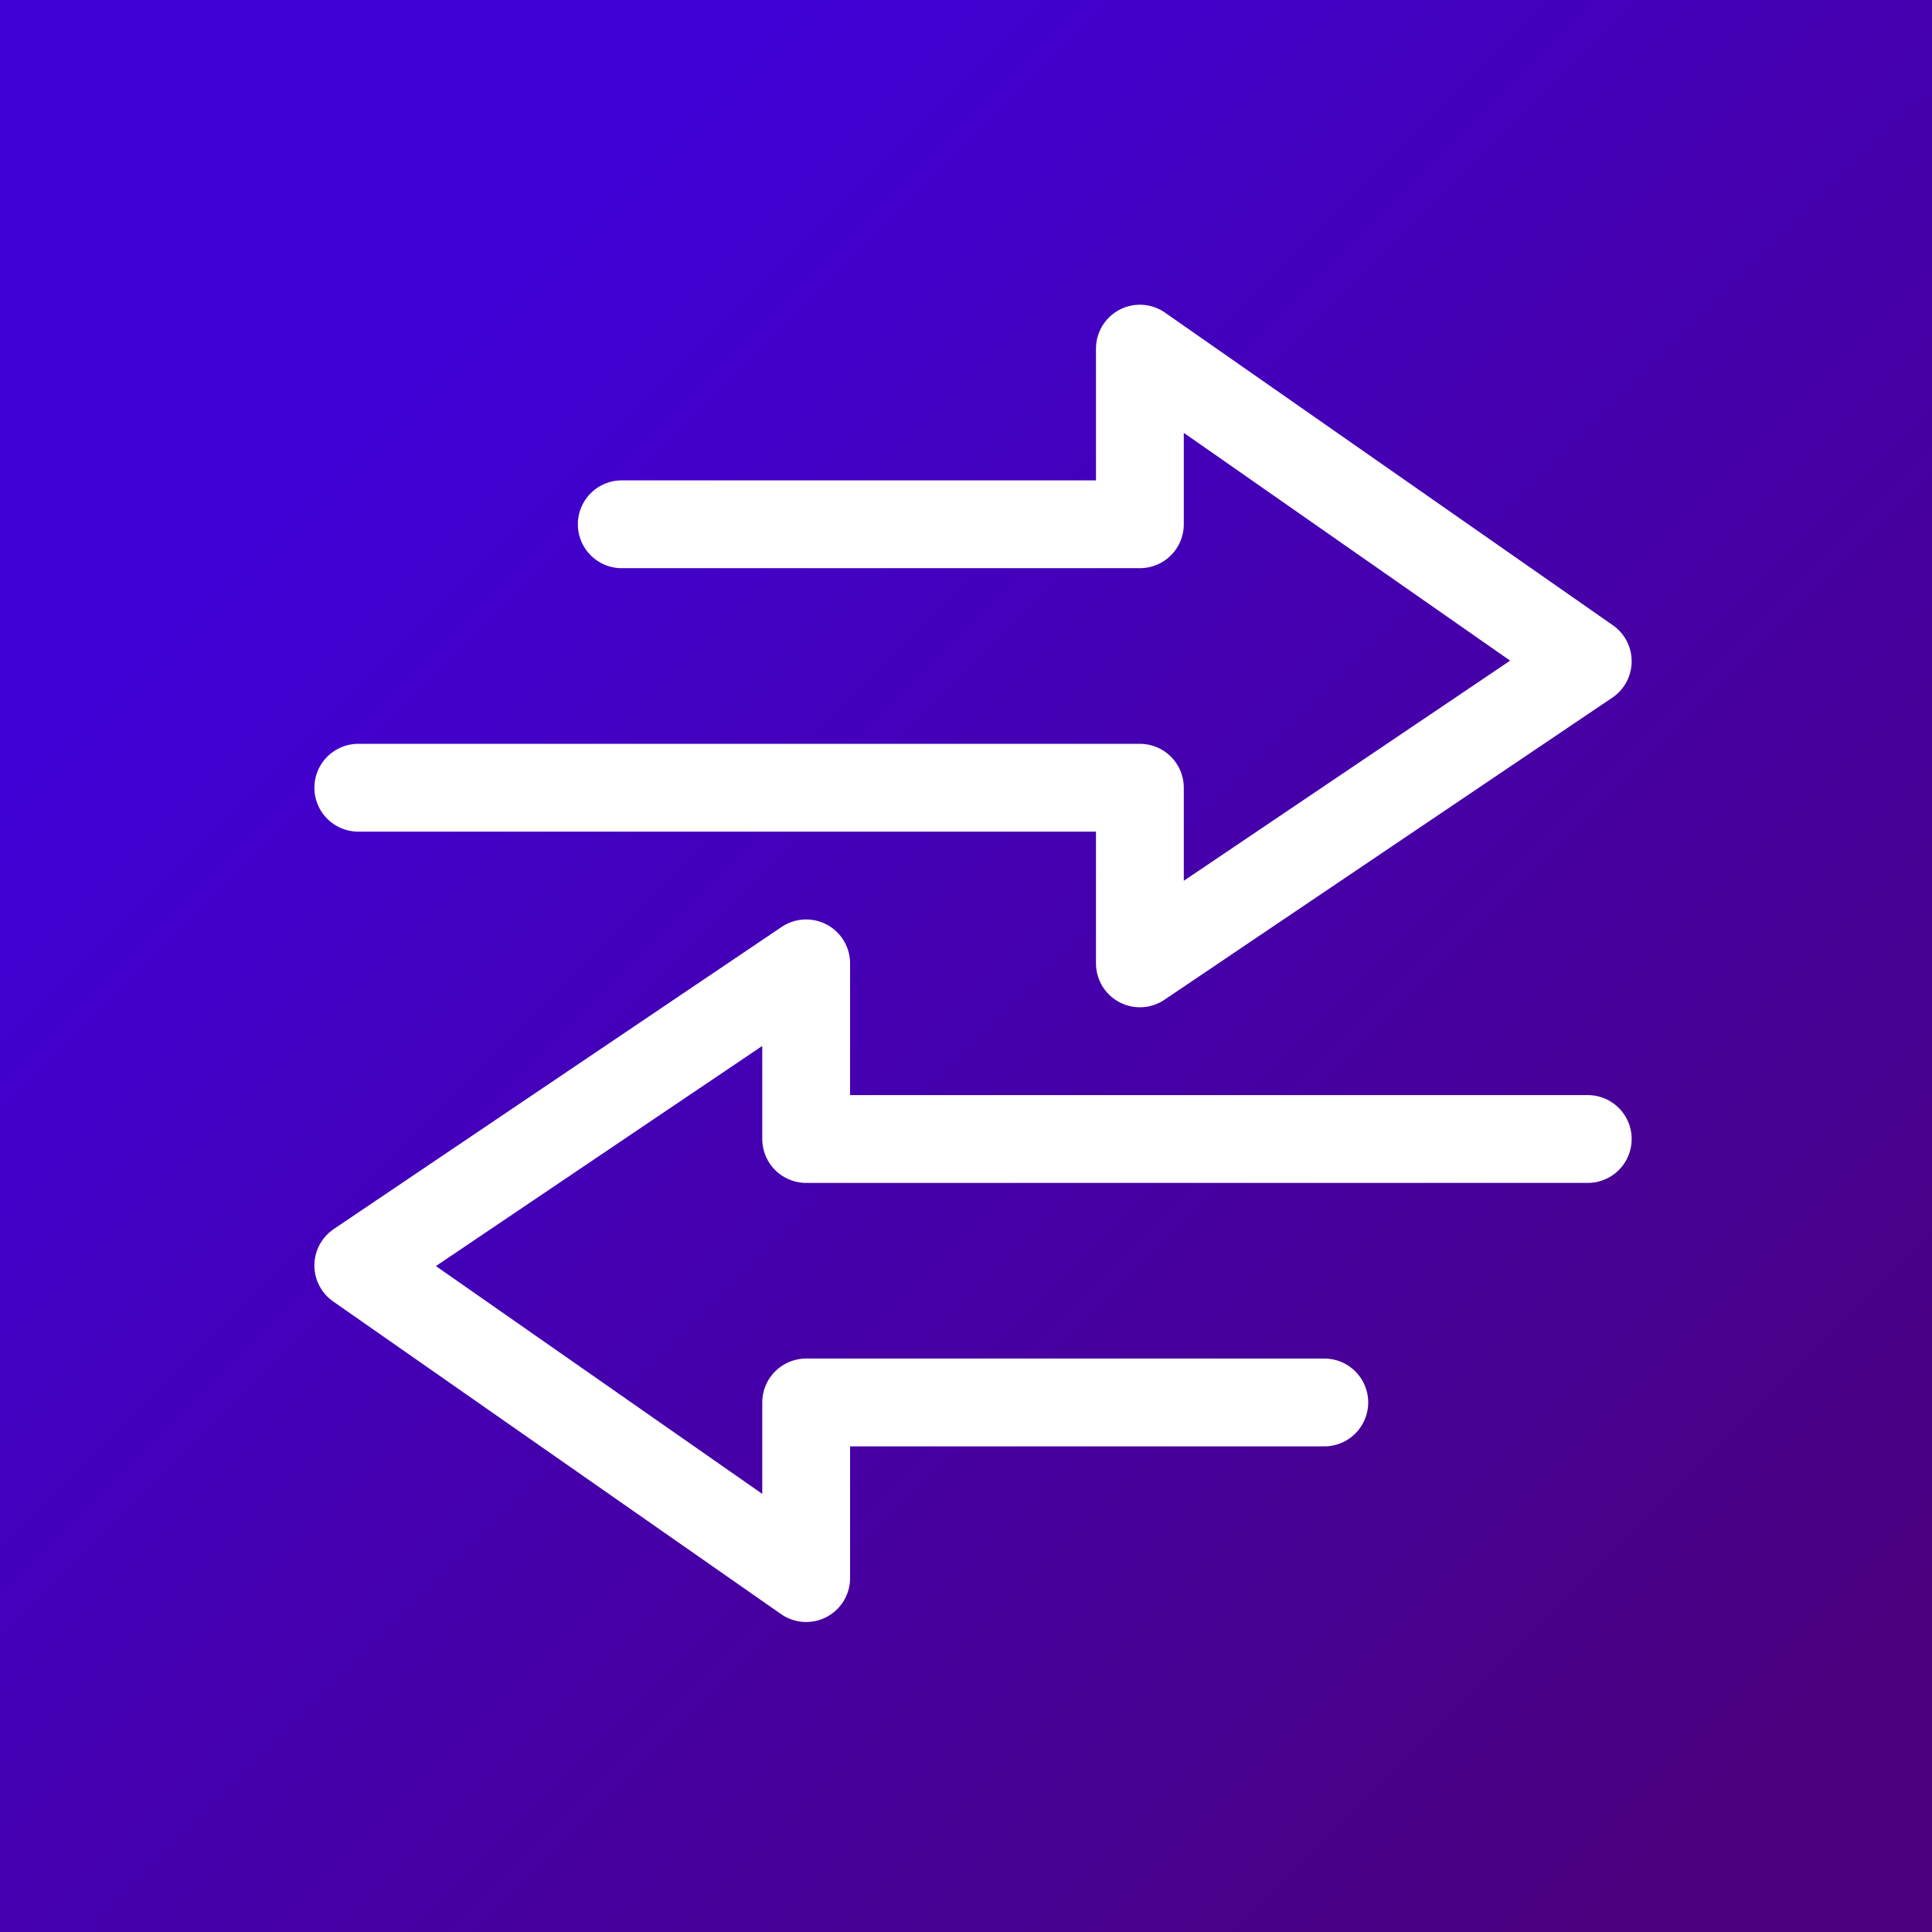 <svg data-name="Layer 1" xmlns="http://www.w3.org/2000/svg" viewBox="0 0 22 22" width="56" height="56"><rect x="0" y="0" width="22" height="22" fill="#808080" stroke="none"/><defs><linearGradient id="a" x1="2.43" y1="2.43" x2="20.03" y2="20.03" gradientUnits="userSpaceOnUse"><stop offset=".09" stop-color="#4001d9"/><stop offset=".58" stop-color="#4600a6"/><stop offset="1" stop-color="#4a007f"/></linearGradient></defs><path fill="url(#a)" d="M0 0h22v22H0z"/><path d="M4.08 8.97h8.9v2l5.1-3.44-5.1-3.56v2h-5.9m11 7h-8.9v-2l-5.1 3.44 5.1 3.56v-2h5.9" fill="none" stroke="#fff" stroke-linecap="round" stroke-linejoin="round"/></svg>